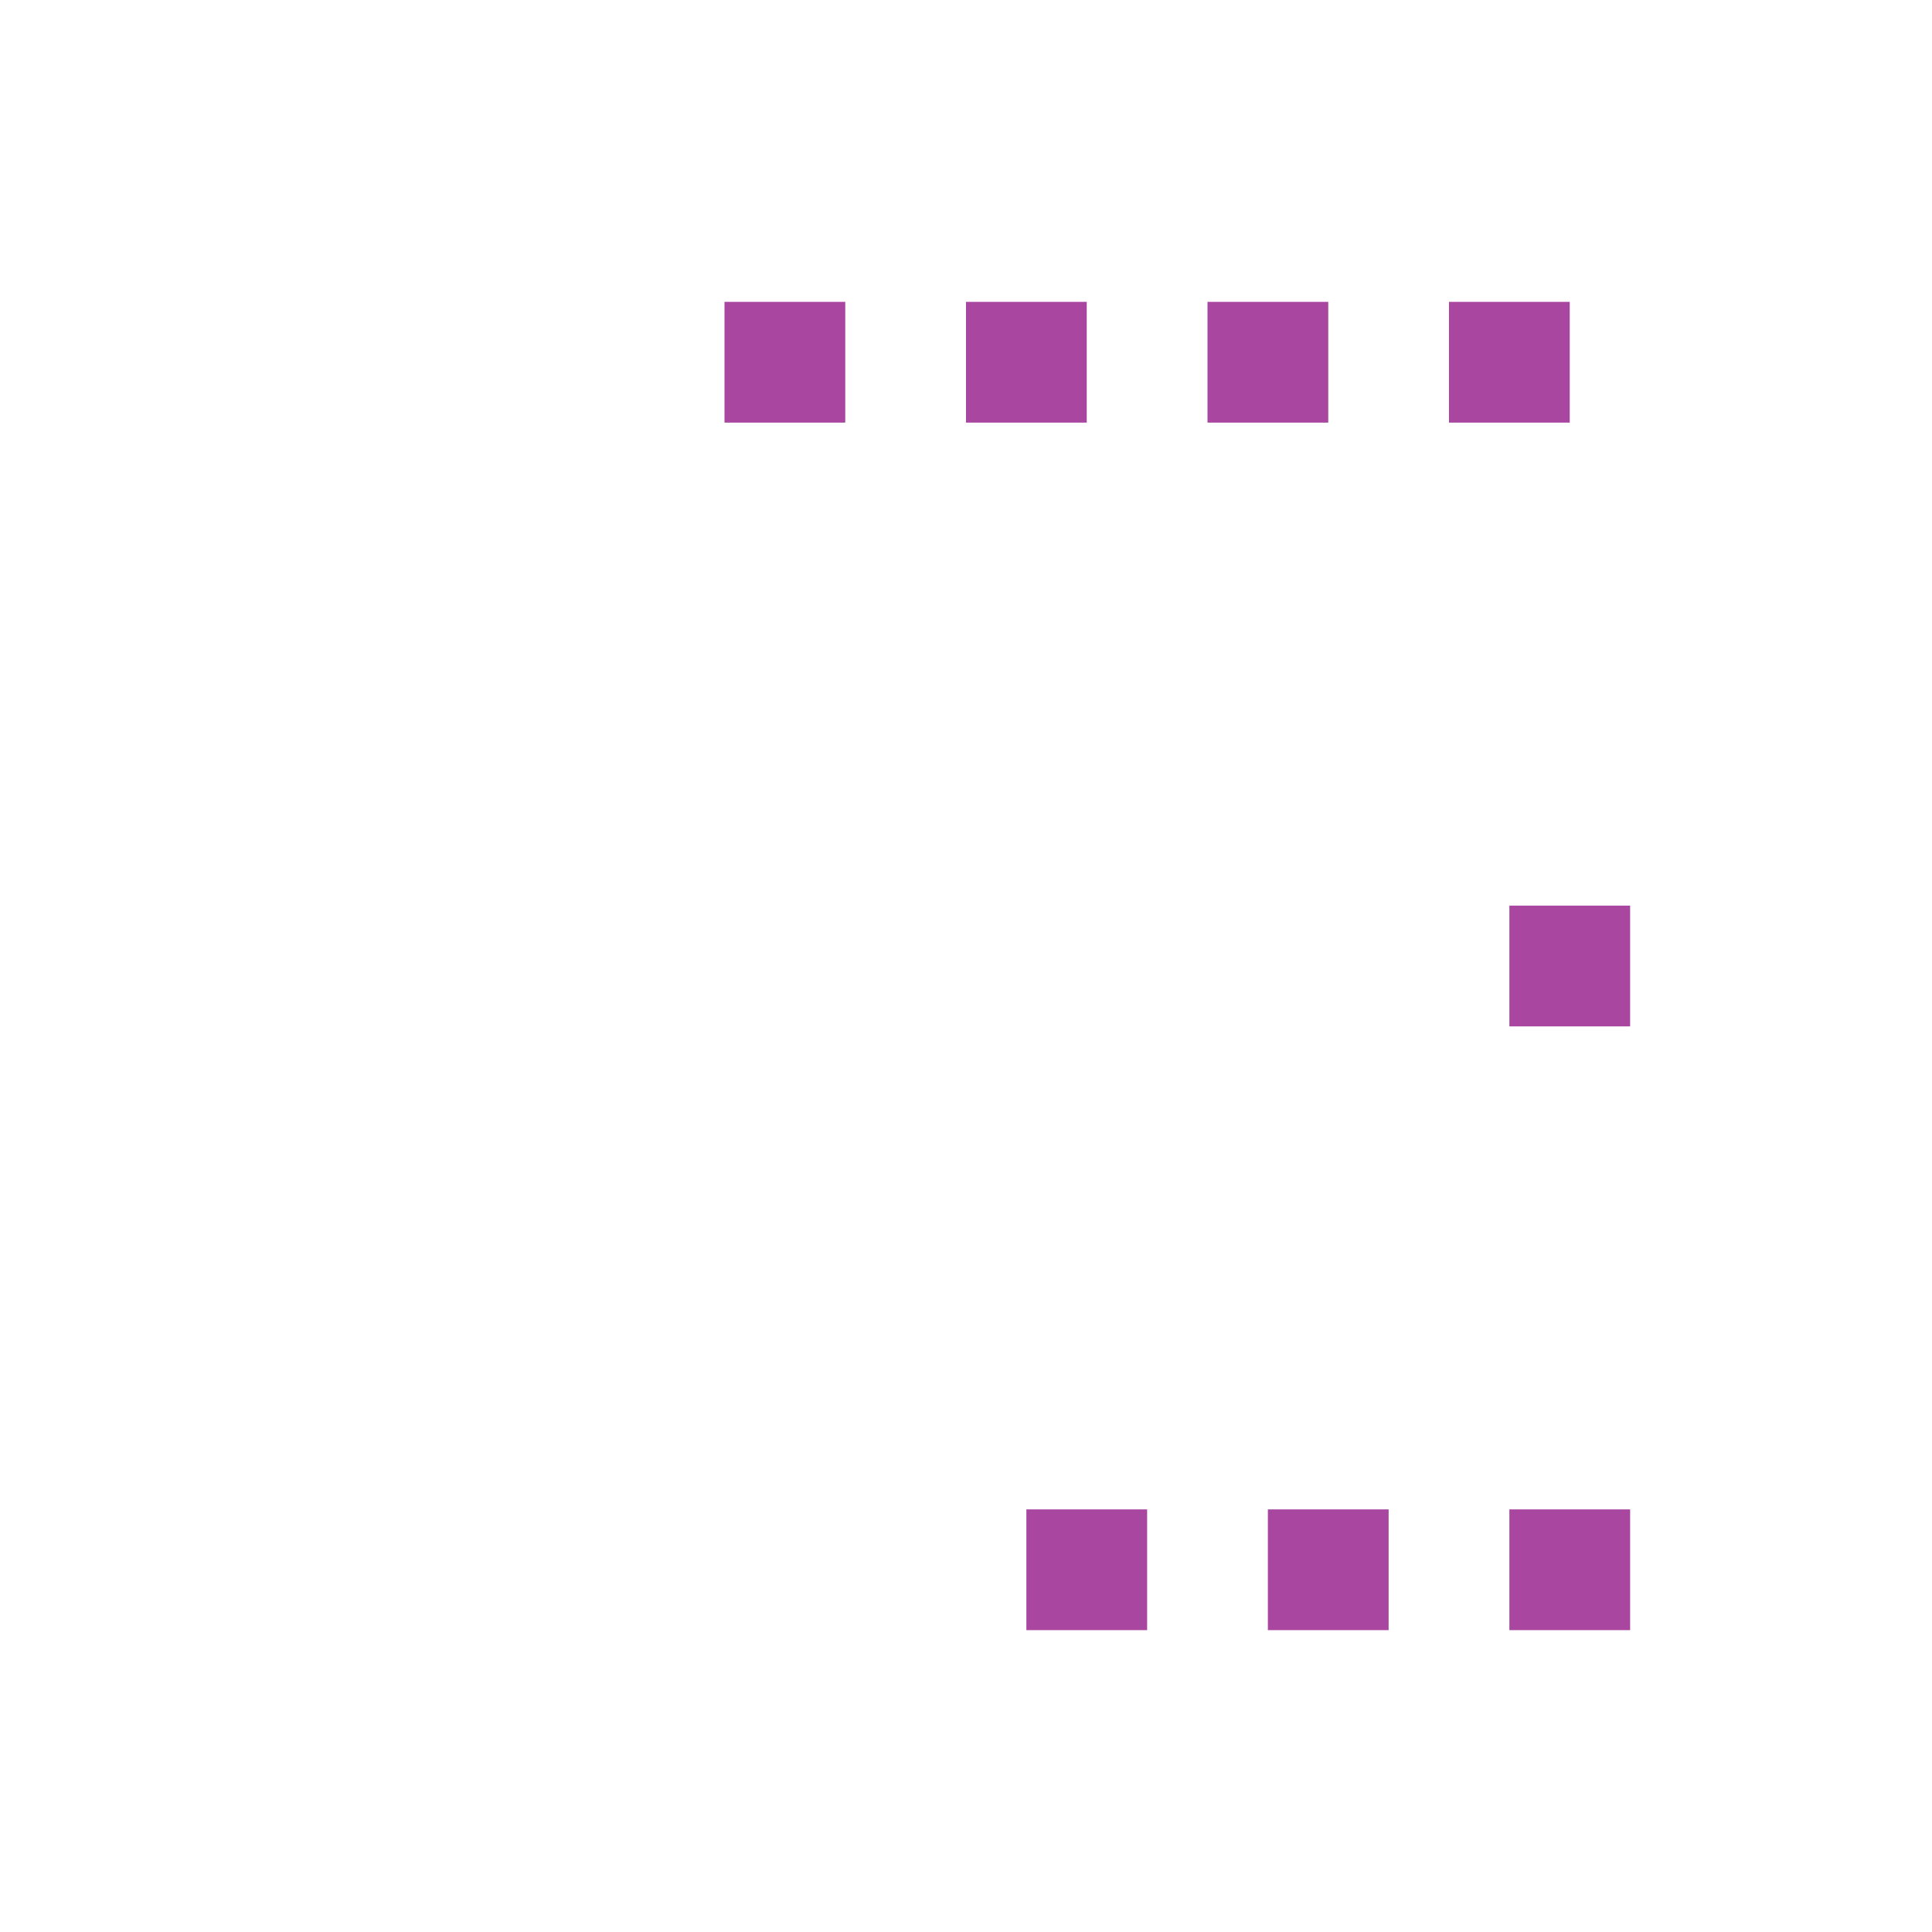 <svg width="32" height="32" xmlns="http://www.w3.org/2000/svg">

 <title/>
 <g>
  <title>background</title>
  <rect fill="none" id="canvas_background" height="402" width="582" y="-1" x="-1"/>
 </g>
 <g>
  <title>Layer 1</title>
  <rect stroke-width="NaN" stroke-linejoin="round" stroke="#a846a0" fill="none" id="svg_1" y="1" x="1" width="30" height="10" class="cls-1"/>
  <rect stroke-width="NaN" stroke-linejoin="round" stroke="#a846a0" fill="none" id="svg_2" y="11" x="1" width="30" height="10" class="cls-1"/>
  <rect stroke-width="NaN" stroke-linejoin="round" stroke="#a846a0" fill="none" id="svg_3" y="21" x="1" width="30" height="10" class="cls-1"/>
  <line stroke-width="NaN" stroke-linejoin="round" stroke="#a846a0" fill="none" id="svg_4" y2="6" y1="6" x2="4" x1="10" class="cls-1"/>
  <line stroke-width="NaN" stroke-linejoin="round" stroke="#a846a0" fill="none" id="svg_5" y2="16" y1="16" x2="23" x1="5" class="cls-1"/>
  <line stroke-width="2px" stroke-linejoin="round" stroke="#a846a0" fill="none" id="svg_6" y2="16" y1="16" x2="27" x1="25" class="cls-1"/>
  <line stroke-width="2px" stroke-linejoin="round" stroke="#a846a0" fill="none" id="svg_7" y2="26" y1="26" x2="27" x1="25" class="cls-1"/>
  <line stroke-width="2px" stroke-linejoin="round" stroke="#a846a0" fill="none" id="svg_8" y2="26" y1="26" x2="23" x1="21" class="cls-1"/>
  <line stroke-width="2px" stroke-linejoin="round" stroke="#a846a0" fill="none" id="svg_9" y2="26" y1="26" x2="19" x1="17" class="cls-1"/>
  <line stroke-width="NaN" stroke-linejoin="round" stroke="#a846a0" fill="none" id="svg_10" y2="26" y1="26" x2="15" x1="5" class="cls-1"/>
  <line stroke-width="2px" stroke-linejoin="round" stroke="#a846a0" fill="none" id="svg_11" y2="6" y1="6" x2="14" x1="12" class="cls-1"/>
  <line stroke-width="2px" stroke-linejoin="round" stroke="#a846a0" fill="none" id="svg_12" y2="6" y1="6" x2="18" x1="16" class="cls-1"/>
  <line stroke-width="2px" stroke-linejoin="round" stroke="#a846a0" fill="none" id="svg_13" y2="6" y1="6" x2="22" x1="20" class="cls-1"/>
  <line stroke-width="2px" stroke-linejoin="round" stroke="#a846a0" fill="none" id="svg_14" y2="6" y1="6" x2="26" x1="24" class="cls-1"/>
 </g>
</svg>